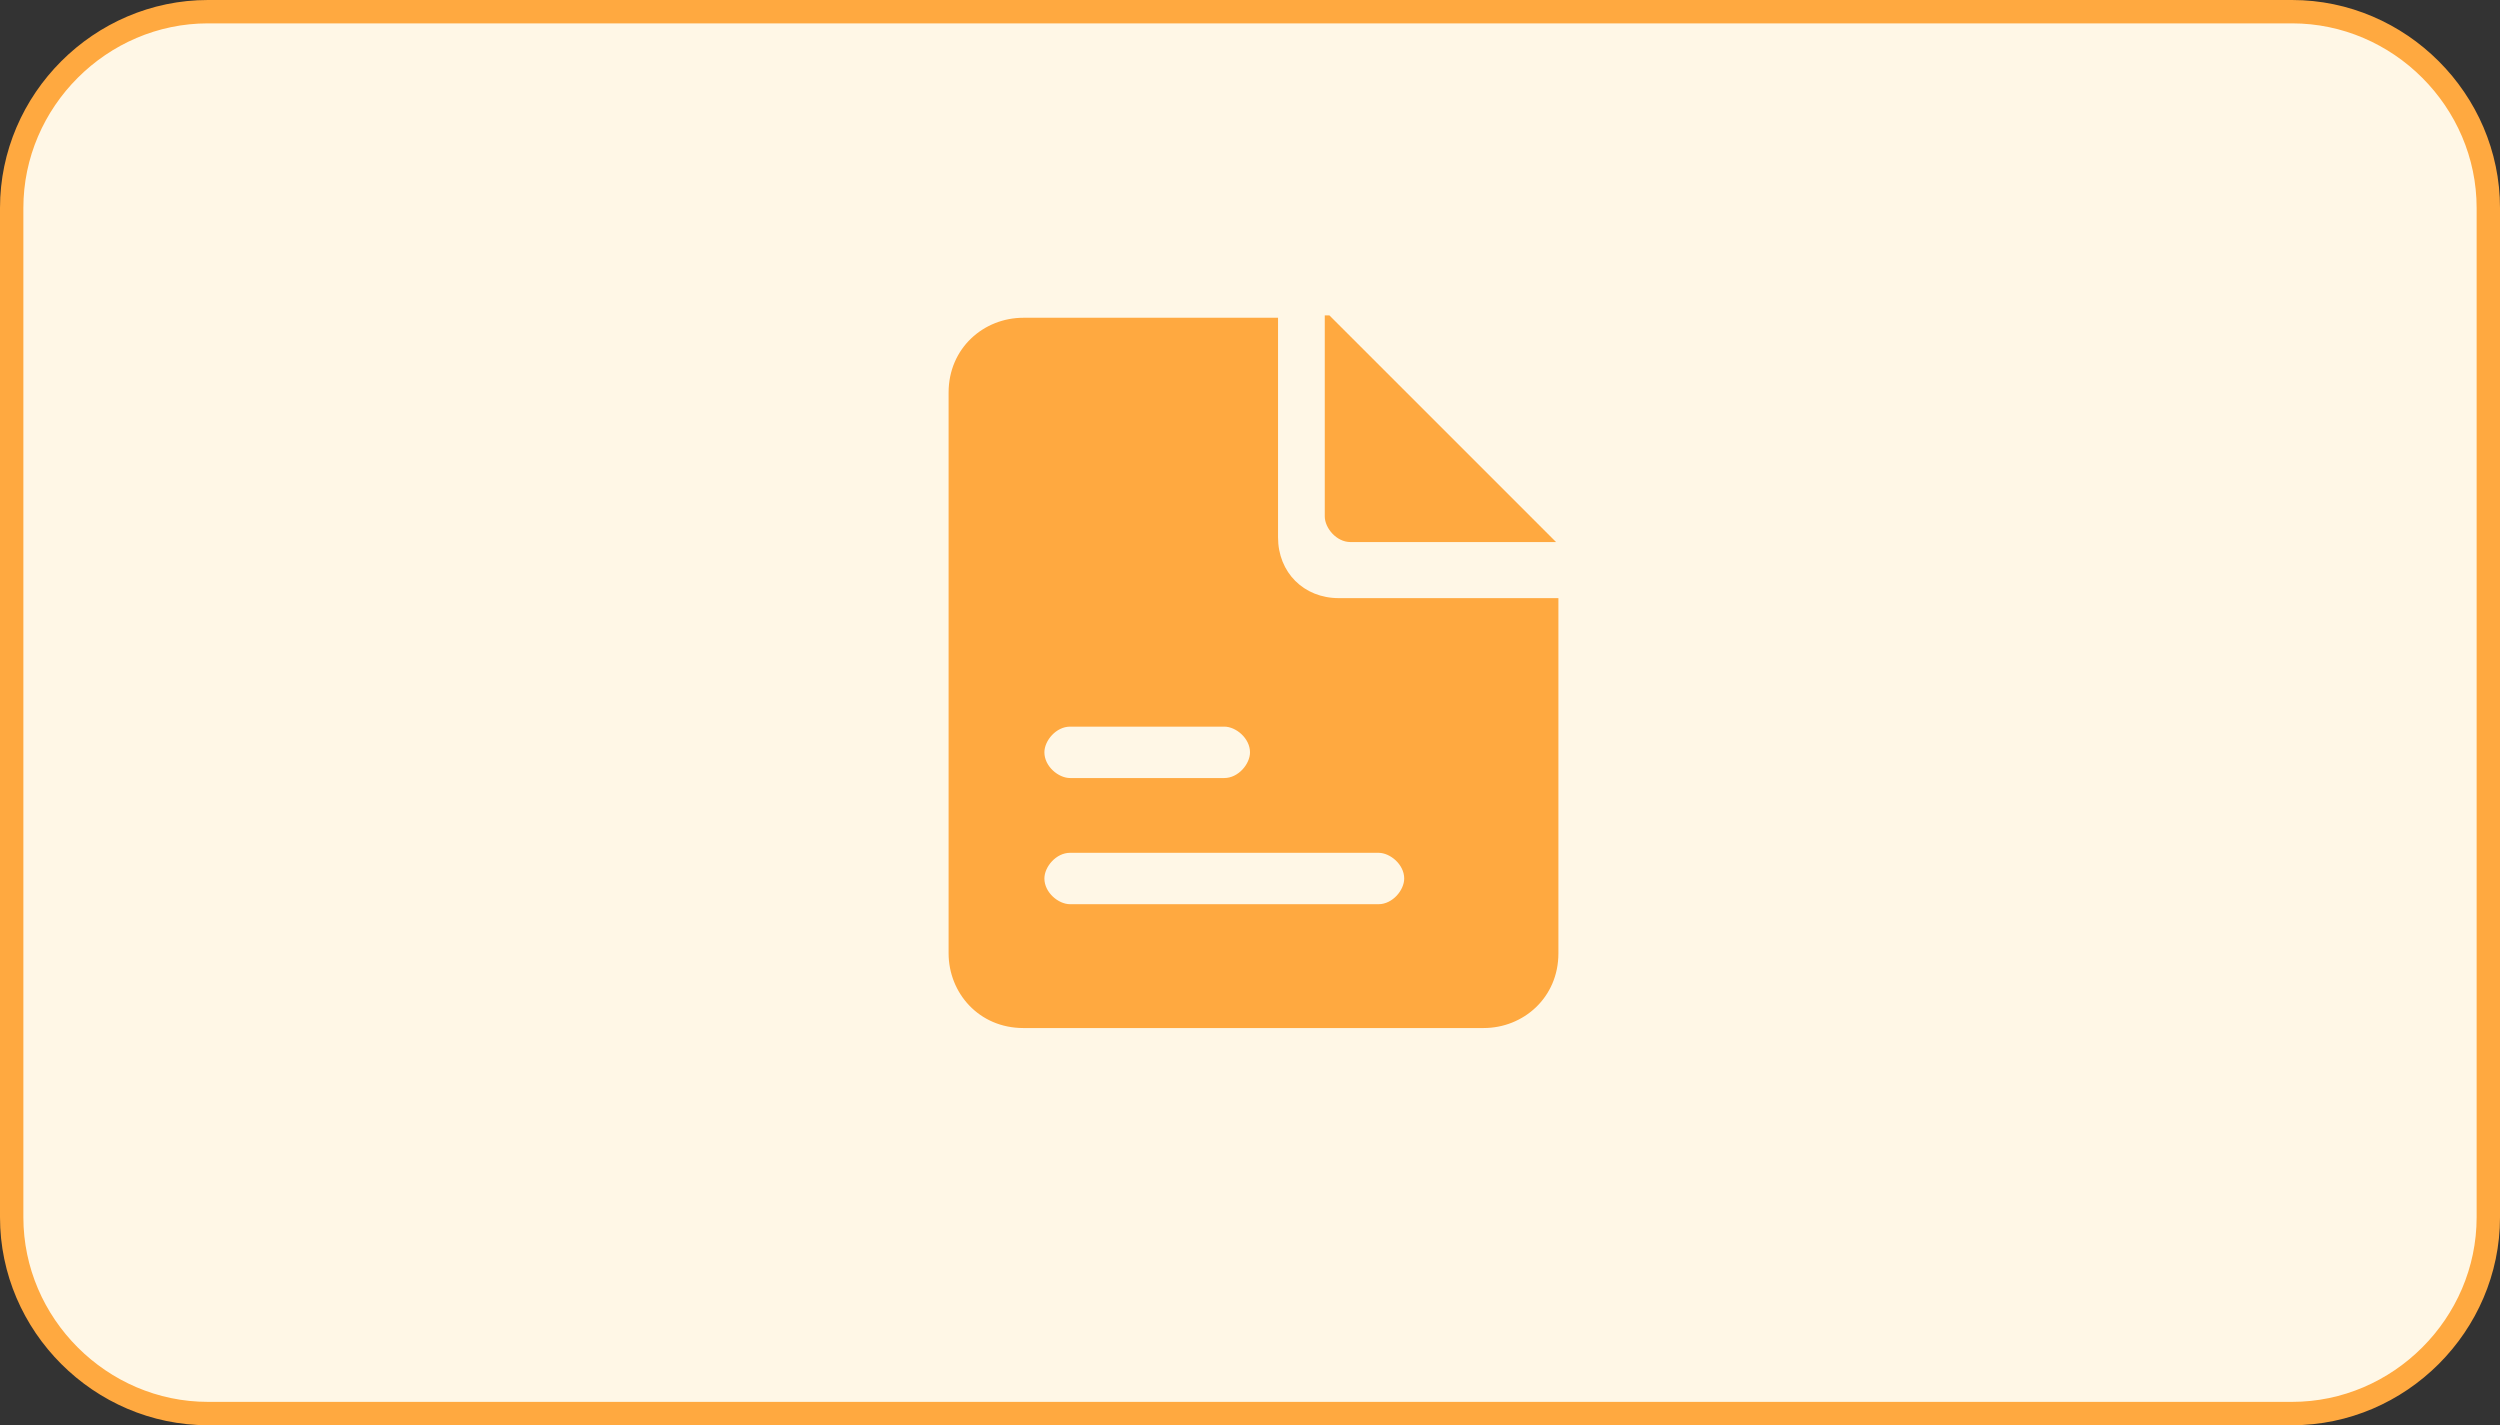 <?xml version="1.0" encoding="utf-8"?>
<!-- Generator: Adobe Illustrator 21.0.0, SVG Export Plug-In . SVG Version: 6.00 Build 0)  -->
<svg version="1.1" id="图层_1" xmlns="http://www.w3.org/2000/svg" xmlns:xlink="http://www.w3.org/1999/xlink" x="0px" y="0px"
	 viewBox="0 0 107 61" style="enable-background:new 0 0 107 61;" xml:space="preserve">
<rect x="0" y="0" width="107" height="61" fill="#333333" stroke="none"/>
<style type="text/css">
	.st0{fill:#FFF7E6;stroke:#FFA940;stroke-miterlimit:10;}
	.st1{fill:#FFA940;}
</style>
<title>task_1</title>
<g id="图层_1-2">
	<path class="st0" d="M8.9,0.5h89.2c4.6,0,8.4,3.8,8.4,8.4v43.2c0,4.6-3.8,8.4-8.4,8.4H8.9c-4.6,0-8.4-3.8-8.4-8.4V8.9
		C0.5,4.3,4.3,0.5,8.9,0.5z"/>
	<path class="st1" d="M56.9,13.5l9.7,9.7h-8.8c-0.6,0-1.1-0.6-1.1-1.1v-8.6H56.9z M45.8,36.5c-0.6,0-1.1,0.6-1.1,1.1
		c0,0.6,0.6,1.1,1.1,1.1H59c0.6,0,1.1-0.6,1.1-1.1c0-0.6-0.6-1.1-1.1-1.1H45.8z M45.8,31.1c-0.6,0-1.1,0.6-1.1,1.1
		c0,0.6,0.6,1.1,1.1,1.1h6.6c0.6,0,1.1-0.6,1.1-1.1c0-0.6-0.6-1.1-1.1-1.1H45.8z M66.7,25.4v15.4c0,1.9-1.5,3.2-3.2,3.2H43.8
		c-1.9,0-3.2-1.5-3.2-3.2v-24c0-1.9,1.5-3.2,3.2-3.2h10.9V23c0,1.5,1.1,2.6,2.6,2.6h9.4V25.4z"/>
</g>
</svg>
